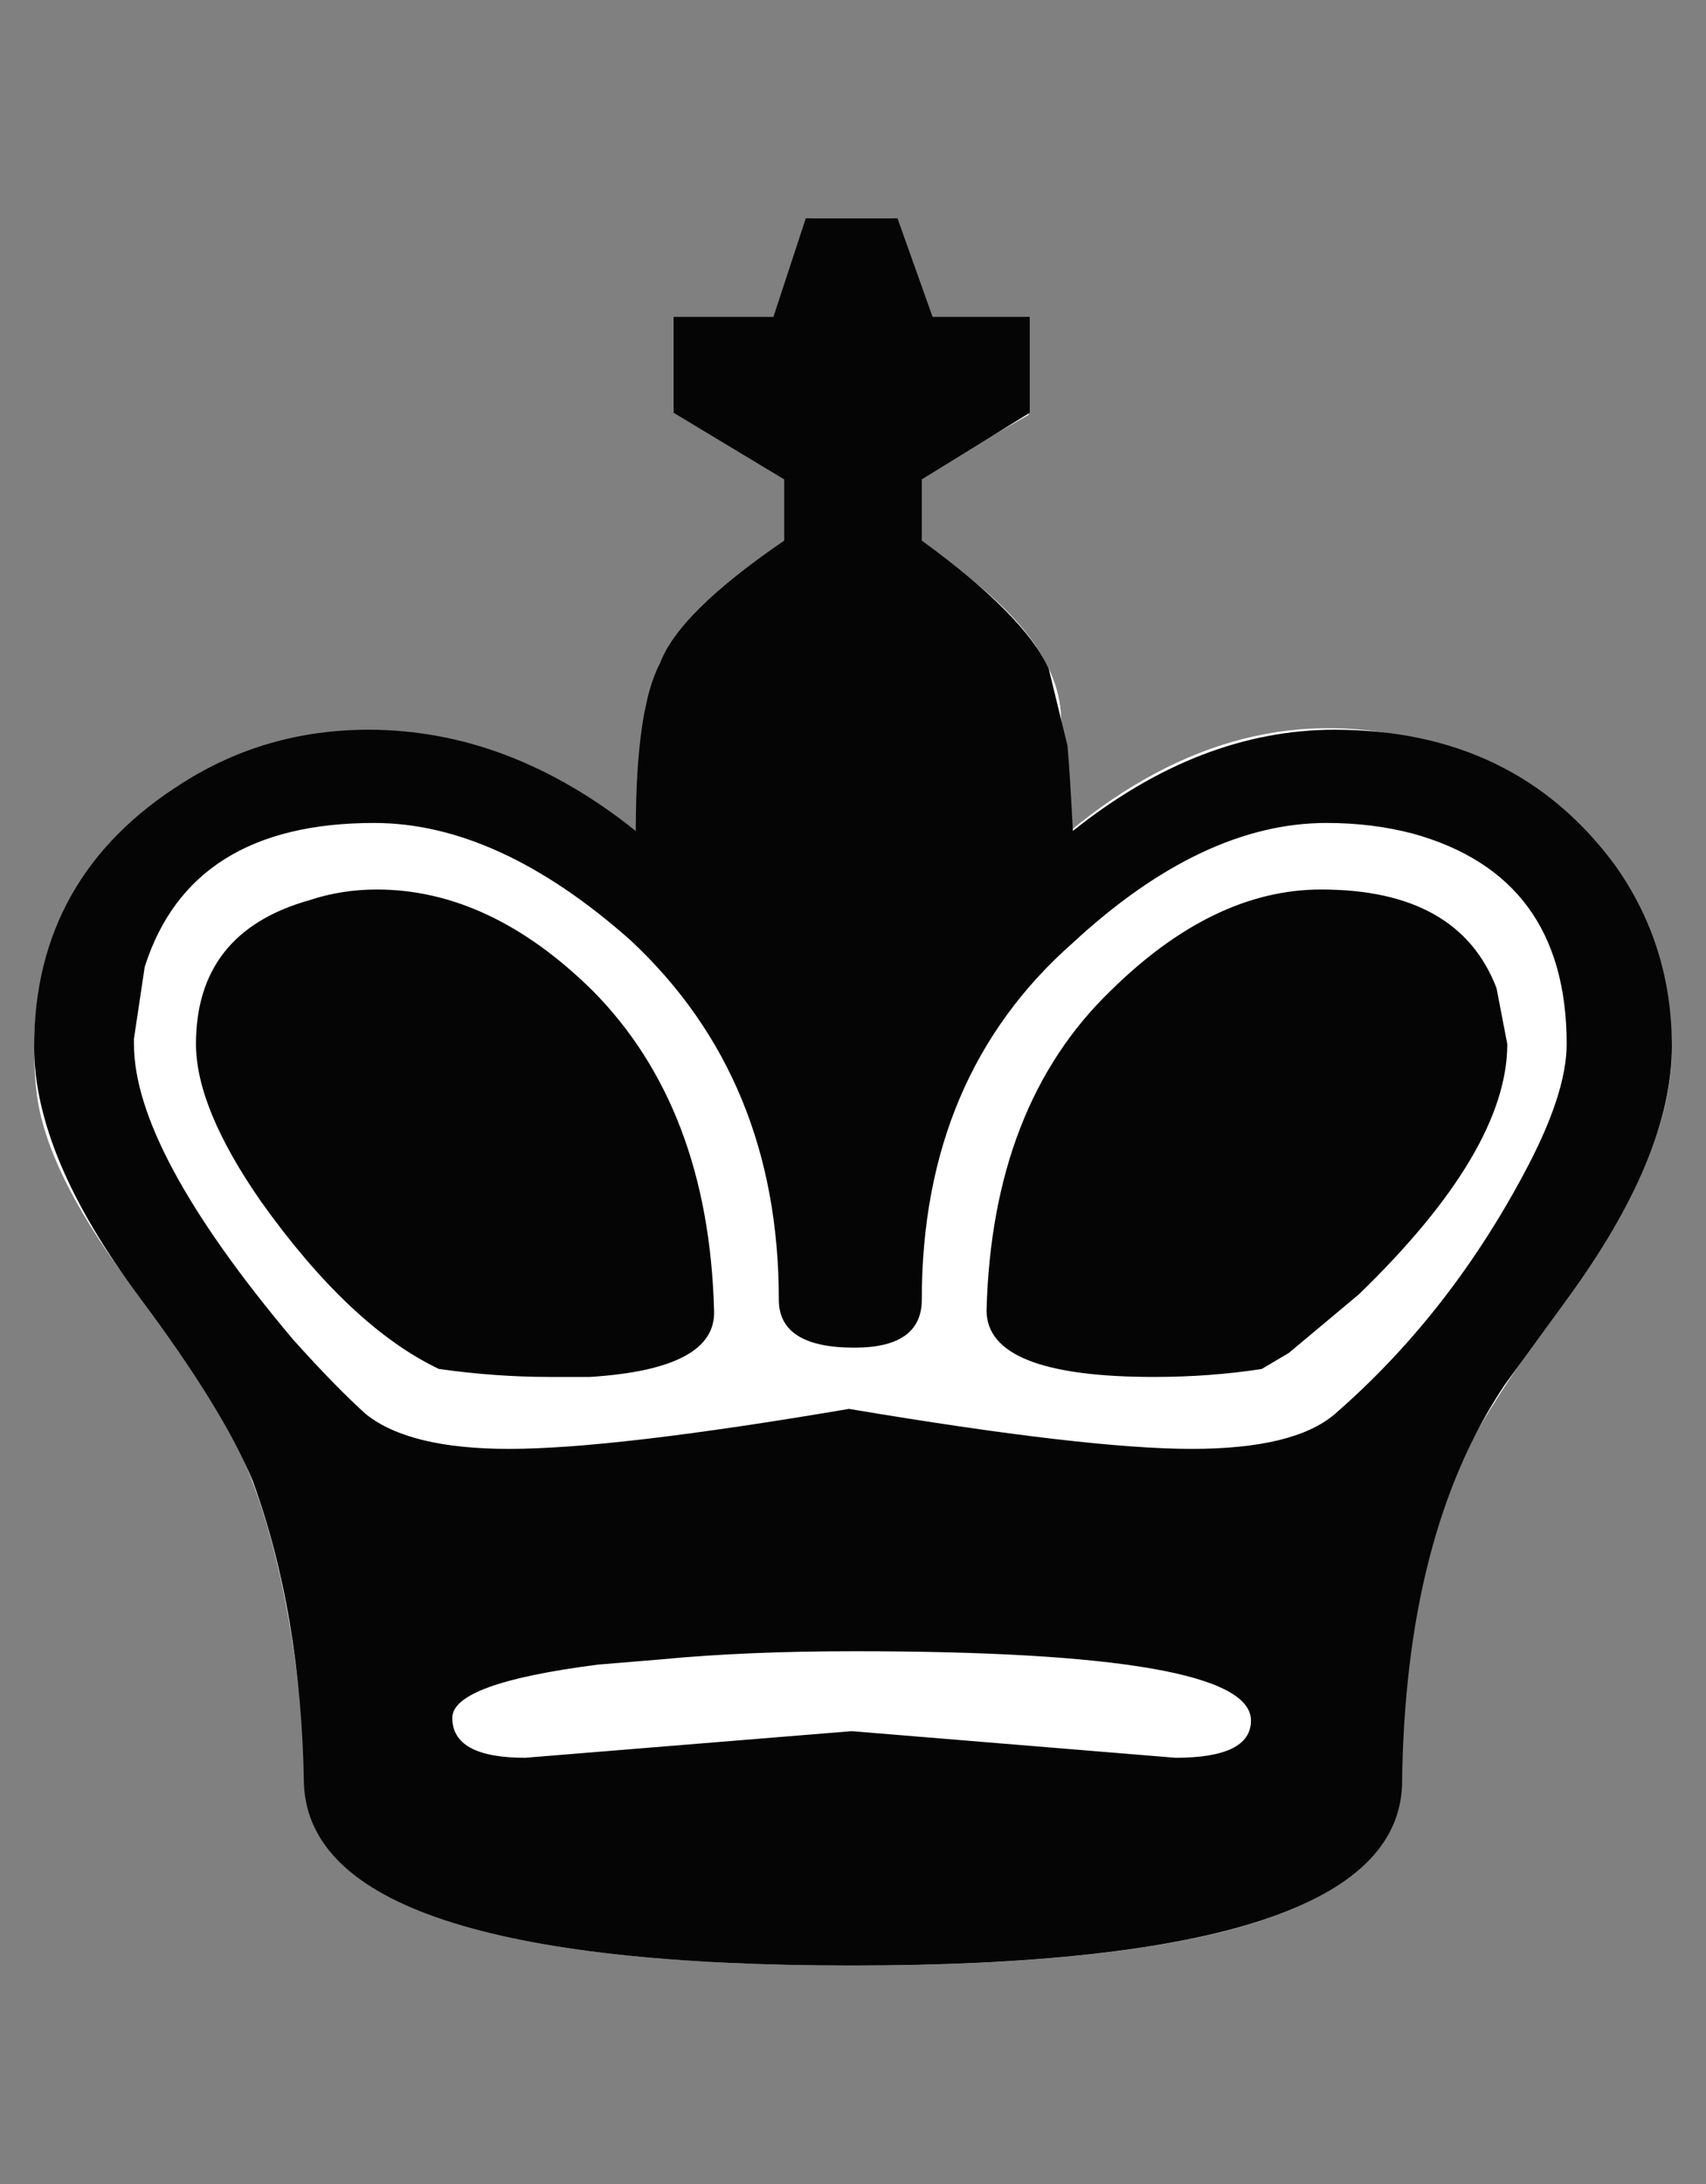 <svg width="25" height="32" viewBox="0 0 25 32" fill="none" xmlns="http://www.w3.org/2000/svg">
<rect x="0" y="0" width="25" height="32" fill="#808080" stroke="none"/>
<path d="M12.5 28.799C7.246 28.799 4.579 27.93 4.5 26.192C4.368 23.806 3.959 22.004 3.272 20.785C2.982 20.292 2.573 19.695 2.045 18.995C1.147 17.828 0.645 16.842 0.54 16.038C0.513 15.831 0.5 15.61 0.5 15.377C0.5 13.743 1.2 12.459 2.599 11.525C2.942 11.318 3.299 11.149 3.668 11.019C5.068 10.527 6.454 10.604 7.827 11.253C8.328 11.486 8.83 11.797 9.332 12.187L9.371 12.225C9.371 11.681 9.398 11.097 9.45 10.475C9.45 10.293 9.543 10.047 9.728 9.735C10.15 9.061 10.652 8.529 11.233 8.14C11.338 8.088 11.444 8.024 11.55 7.946V7.012L9.926 6.078V4.678H11.391L11.906 3.199H13.094L13.609 4.678H15.074V6.078L13.45 7.012V7.946C14.823 8.802 15.523 9.658 15.55 10.514C15.602 11.032 15.629 11.603 15.629 12.225L15.668 12.187C17.332 10.812 19.074 10.371 20.896 10.864C21.371 10.993 21.82 11.188 22.243 11.447C23.721 12.329 24.474 13.639 24.5 15.377C24.5 16.414 23.972 17.646 22.916 19.073C22.045 20.266 21.503 21.135 21.292 21.68C20.843 22.847 20.579 24.351 20.5 26.192C20.447 27.93 17.78 28.799 12.5 28.799Z" fill="white"/>
<path d="M13.508 19.043C13.508 19.511 13.179 19.746 12.52 19.746C11.782 19.746 11.413 19.511 11.413 19.043C11.413 16.884 10.688 15.128 9.238 13.775C7.946 12.63 6.694 12.058 5.482 12.058C3.689 12.058 2.569 12.76 2.121 14.165L1.963 15.219V15.297C1.963 16.337 2.741 17.781 4.296 19.628C4.717 20.097 5.073 20.461 5.363 20.721C5.785 21.059 6.484 21.229 7.459 21.229C8.487 21.229 10.147 21.033 12.441 20.643C14.76 21.033 16.434 21.229 17.462 21.229C18.464 21.229 19.162 21.059 19.558 20.721C20.665 19.759 21.587 18.588 22.325 17.209C22.747 16.428 22.958 15.791 22.958 15.297C22.958 13.658 22.207 12.63 20.704 12.214C20.309 12.11 19.887 12.058 19.439 12.058C18.227 12.058 16.988 12.643 15.722 13.814C14.246 15.115 13.508 16.858 13.508 19.043ZM22.088 15.297C22.088 16.337 21.363 17.56 19.913 18.965L18.886 19.824L18.49 20.058C17.989 20.136 17.462 20.175 16.909 20.175C15.274 20.175 14.457 19.85 14.457 19.199C14.51 17.196 15.116 15.635 16.276 14.516C17.278 13.528 18.306 13.033 19.36 13.033C20.704 13.033 21.561 13.515 21.93 14.477L22.088 15.297ZM18.332 25.209C18.332 24.533 16.395 24.194 12.52 24.194C11.465 24.194 10.53 24.233 9.713 24.311L8.764 24.39C7.34 24.572 6.628 24.832 6.628 25.17C6.628 25.56 6.984 25.755 7.696 25.755L12.48 25.365L17.225 25.755C17.963 25.755 18.332 25.573 18.332 25.209ZM20.546 26.146C20.493 27.915 17.805 28.799 12.48 28.799C7.208 28.799 4.533 27.915 4.454 26.146C4.428 24.48 4.177 22.998 3.703 21.697C3.413 20.994 2.859 20.097 2.042 19.004C1.014 17.625 0.5 16.402 0.5 15.336C0.5 13.671 1.225 12.383 2.675 11.472C3.492 10.952 4.401 10.692 5.403 10.692C6.773 10.692 8.078 11.186 9.317 12.175C9.317 10.978 9.436 10.159 9.673 9.716C9.857 9.222 10.464 8.624 11.492 7.921V7.024L9.871 6.048V4.643H11.334L11.808 3.199H13.152L13.666 4.643H15.09V6.048L13.508 7.024V7.921C14.51 8.65 15.129 9.274 15.367 9.794L15.643 10.926C15.67 11.238 15.696 11.655 15.722 12.175C16.961 11.186 18.24 10.692 19.558 10.692C21.324 10.692 22.694 11.355 23.67 12.682C24.223 13.463 24.5 14.347 24.5 15.336C24.5 16.402 23.986 17.638 22.958 19.043L22.049 20.292C21.073 21.749 20.573 23.7 20.546 26.146ZM2.872 15.297C2.872 14.204 3.426 13.502 4.533 13.19C4.849 13.085 5.179 13.033 5.521 13.033C6.628 13.033 7.683 13.528 8.685 14.516C9.818 15.661 10.411 17.222 10.464 19.199C10.49 19.772 9.884 20.097 8.645 20.175C8.46 20.175 8.263 20.175 8.052 20.175C7.525 20.175 6.984 20.136 6.431 20.058C5.561 19.642 4.691 18.822 3.821 17.599C3.189 16.689 2.872 15.921 2.872 15.297Z" fill="#050505"/>
</svg>
